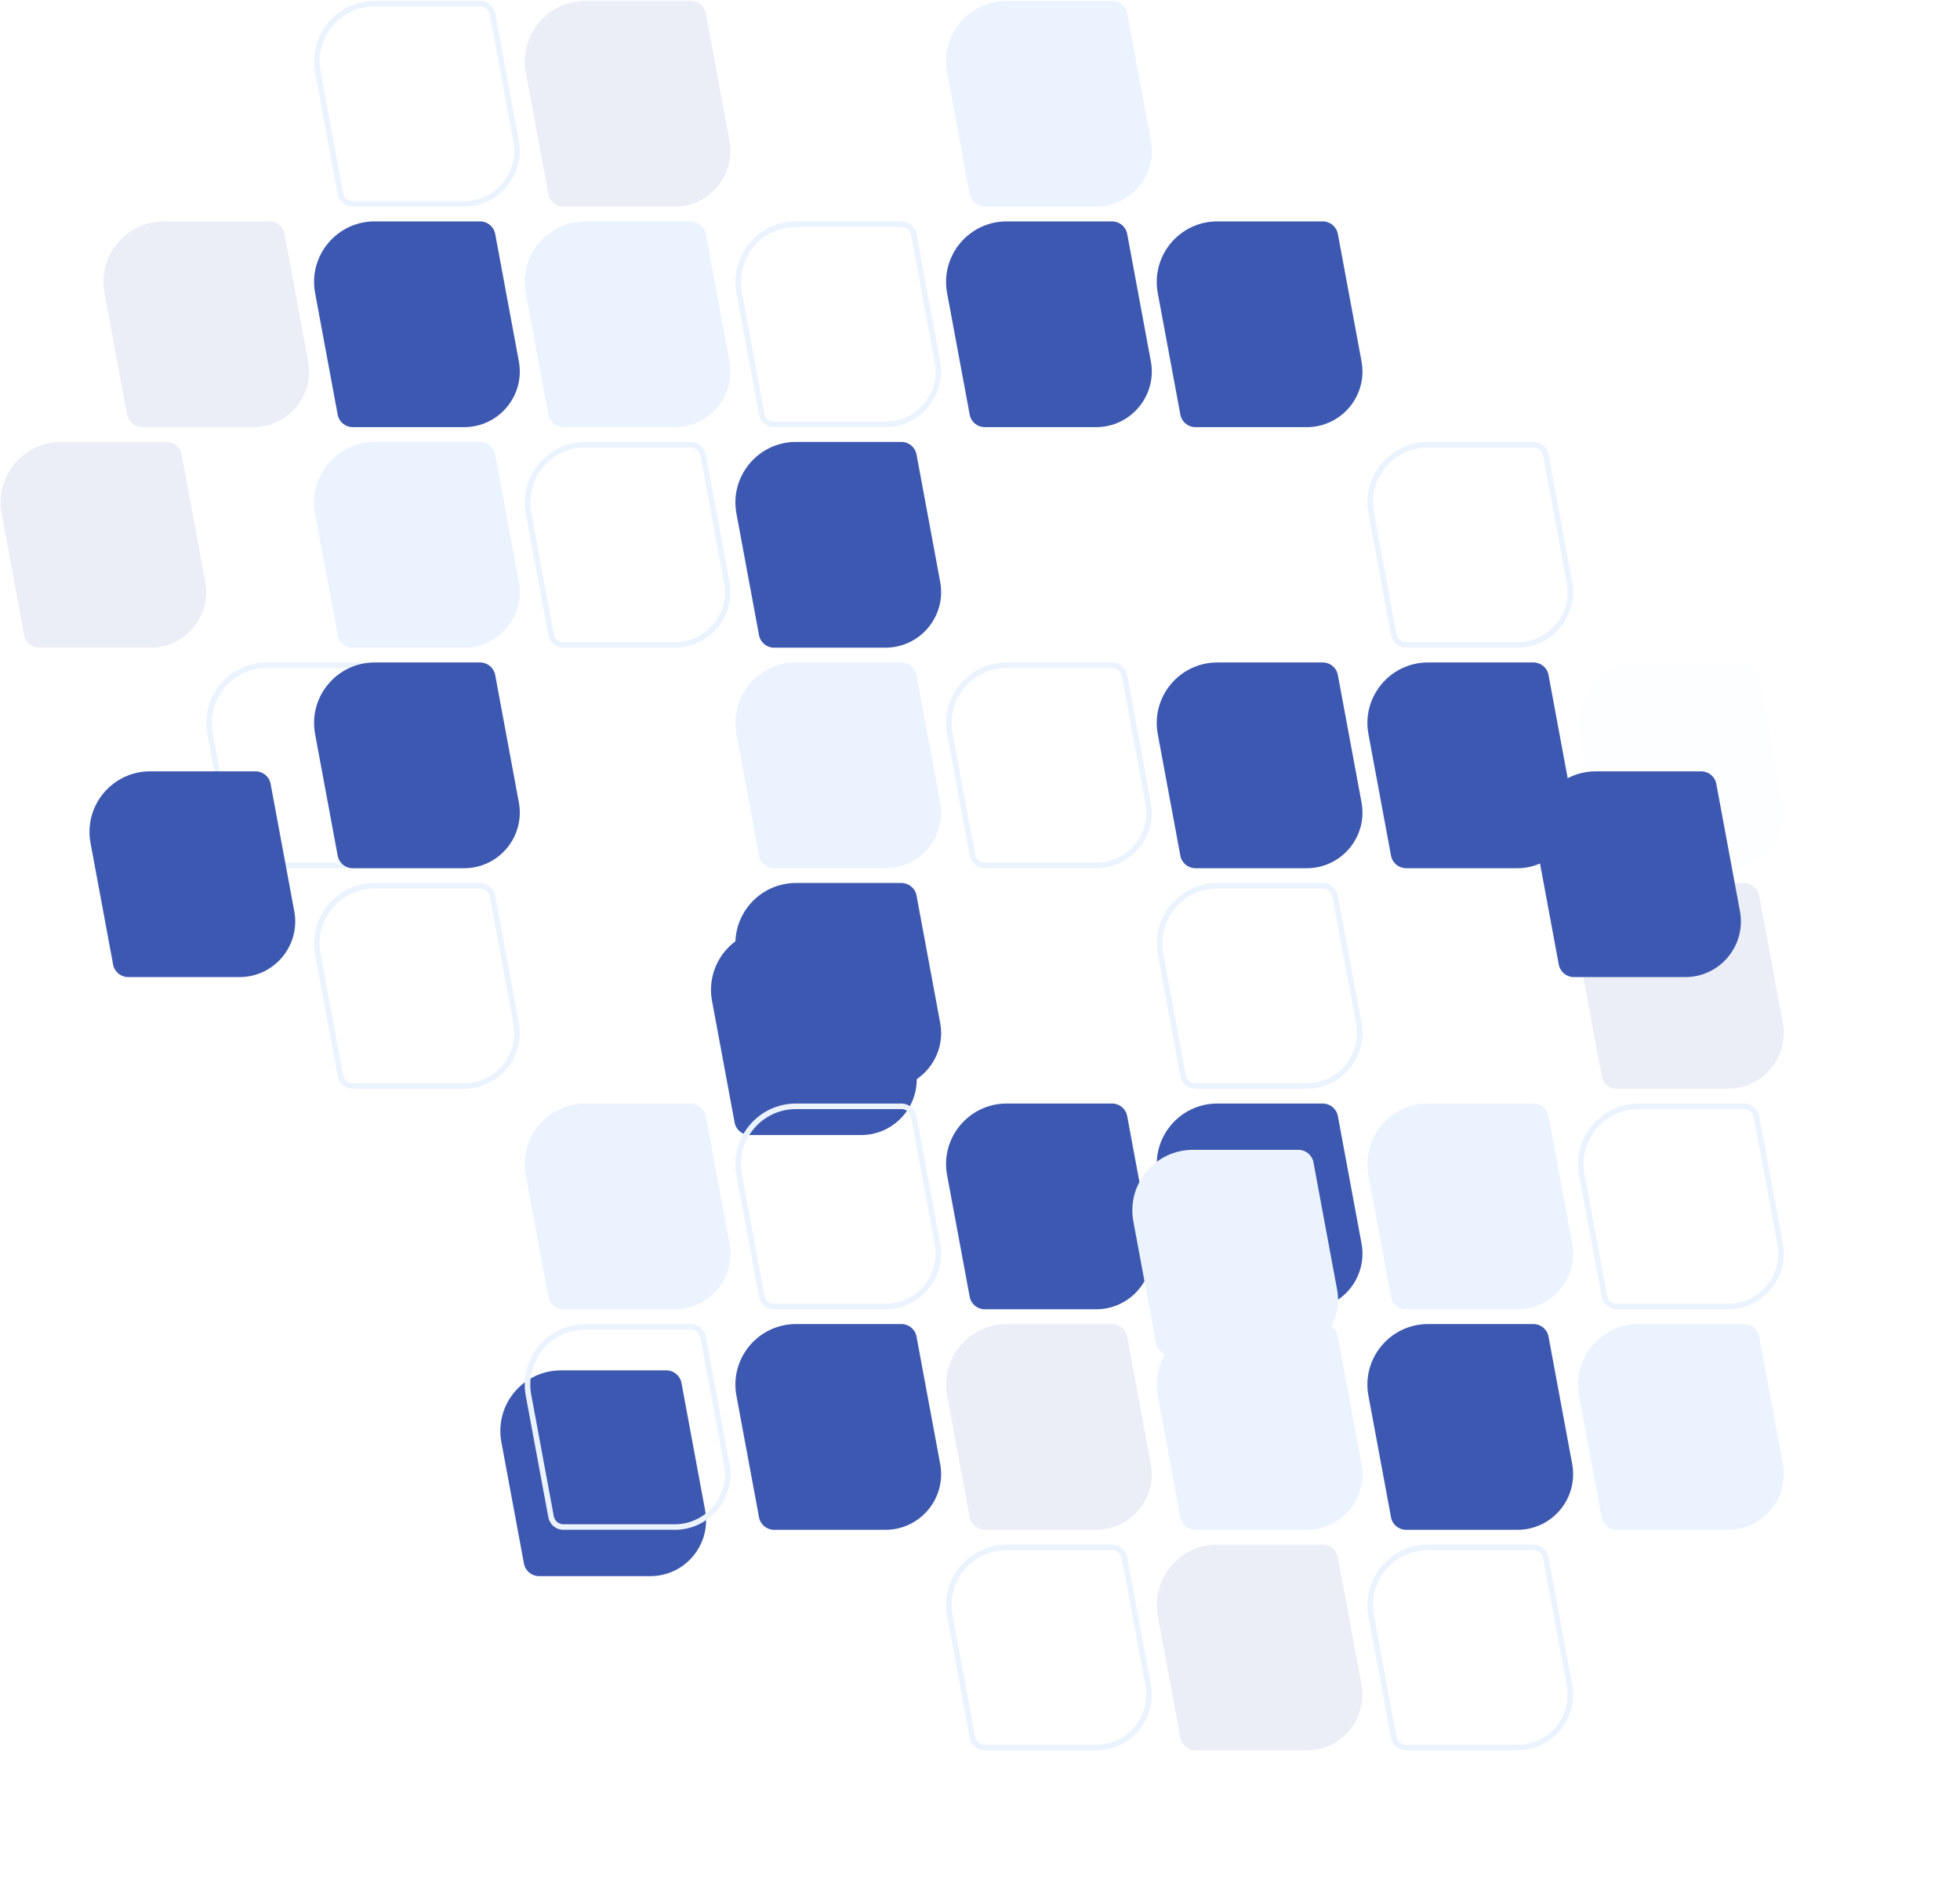 <svg width="705" height="677" viewBox="0 0 705 677" fill="none" xmlns="http://www.w3.org/2000/svg" xmlns:xlink="http://www.w3.org/1999/xlink">
<path opacity="0.1" fill-rule="evenodd" clip-rule="evenodd" d="M91.158 153.673H51.105C48.449 153.673 46.171 151.779 45.686 149.167L37.563 105.425C35.074 92.021 45.361 79.648 58.995 79.648H96.921C99.577 79.648 101.855 81.542 102.34 84.153L110.851 129.985C113.139 142.303 103.685 153.673 91.158 153.673Z" fill="#3D58B0"/>
<path d="M354.208 628.72H394.261C406.163 628.72 415.144 617.917 412.971 606.215L404.46 560.383C404.063 558.245 402.198 556.694 400.024 556.694H362.098C349.09 556.694 339.274 568.5 341.649 581.289L349.772 625.031C350.169 627.169 352.034 628.72 354.208 628.72Z" stroke="#EBF3FF" stroke-width="2"/>
<path fill-rule="evenodd" clip-rule="evenodd" d="M621.588 550.379H581.536C578.88 550.379 576.601 548.484 576.116 545.873L567.994 502.131C565.504 488.727 575.792 476.353 589.425 476.353H627.351C630.007 476.353 632.286 478.247 632.771 480.859L641.282 526.691C643.569 539.008 634.116 550.379 621.588 550.379Z" fill="#EBF3FF"/>
<path d="M581.536 470.038H621.588C633.49 470.038 642.472 459.235 640.299 447.533L631.788 401.7C631.391 399.563 629.526 398.012 627.351 398.012H589.425C576.417 398.012 566.602 409.818 568.977 422.607L577.1 466.349C577.496 468.487 579.362 470.038 581.536 470.038Z" stroke="#EBF3FF" stroke-width="2"/>
<path opacity="0.1" fill-rule="evenodd" clip-rule="evenodd" d="M470.037 629.72H429.985C427.328 629.72 425.05 627.825 424.565 625.214L416.442 581.472C413.953 568.068 424.241 555.694 437.874 555.694H475.8C478.456 555.694 480.735 557.589 481.22 560.2L489.731 606.032C492.018 618.349 482.564 629.72 470.037 629.72Z" fill="#3D58B0"/>
<path d="M126.881 73.332H166.933C178.836 73.332 187.817 62.529 185.644 50.827L177.133 4.995C176.736 2.857 174.871 1.307 172.697 1.307H134.77C121.763 1.307 111.947 13.113 114.322 25.902L122.445 69.644C122.842 71.781 124.707 73.332 126.881 73.332Z" stroke="#EBF3FF" stroke-width="2"/>
<path opacity="0.1" fill-rule="evenodd" clip-rule="evenodd" d="M621.588 391.697H581.536C578.88 391.697 576.601 389.802 576.116 387.191L567.994 343.449C565.504 330.045 575.792 317.671 589.425 317.671H627.351C630.007 317.671 632.286 319.565 632.771 322.177L641.282 368.009C643.569 380.326 634.116 391.697 621.588 391.697Z" fill="#3D58B0"/>
<path d="M505.76 628.72H545.812C557.714 628.72 566.696 617.917 564.523 606.215L556.012 560.383C555.615 558.245 553.75 556.694 551.575 556.694H513.649C500.641 556.694 490.826 568.5 493.201 581.289L501.324 625.031C501.721 627.169 503.586 628.72 505.76 628.72Z" stroke="#EBF3FF" stroke-width="2"/>
<path opacity="0.1" fill-rule="evenodd" clip-rule="evenodd" d="M54.156 233.014H14.104C11.447 233.014 9.169 231.12 8.684 228.509L0.561 184.766C-1.928 171.363 8.36 158.989 21.993 158.989H59.919C62.575 158.989 64.854 160.883 65.339 163.495L73.85 209.327C76.137 221.644 66.683 233.014 54.156 233.014Z" fill="#3D58B0"/>
<path fill-rule="evenodd" clip-rule="evenodd" d="M394.261 471.038H354.208C351.552 471.038 349.274 469.143 348.789 466.532L340.666 422.79C338.177 409.386 348.465 397.012 362.098 397.012H400.024C402.68 397.012 404.958 398.906 405.443 401.518L413.954 447.35C416.242 459.667 406.788 471.038 394.261 471.038Z" fill="#3D58B0"/>
<path fill-rule="evenodd" clip-rule="evenodd" d="M394.261 153.673H354.208C351.552 153.673 349.274 151.779 348.789 149.167L340.666 105.425C338.177 92.021 348.465 79.648 362.098 79.648H400.024C402.68 79.648 404.958 81.542 405.443 84.153L413.954 129.985C416.242 142.303 406.788 153.673 394.261 153.673Z" fill="#3D58B0"/>
<path fill-rule="evenodd" clip-rule="evenodd" d="M242.709 471.038H202.657C200.001 471.038 197.722 469.143 197.237 466.532L189.115 422.79C186.626 409.386 196.913 397.012 210.546 397.012H248.472C251.129 397.012 253.407 398.906 253.892 401.518L262.403 447.35C264.69 459.667 255.237 471.038 242.709 471.038Z" fill="#EBF3FF"/>
<path fill-rule="evenodd" clip-rule="evenodd" d="M242.709 153.673H202.657C200.001 153.673 197.722 151.779 197.237 149.167L189.115 105.425C186.626 92.021 196.913 79.648 210.546 79.648H248.472C251.129 79.648 253.407 81.542 253.892 84.153L262.403 129.985C264.69 142.303 255.237 153.673 242.709 153.673Z" fill="#EBF3FF"/>
<path fill-rule="evenodd" clip-rule="evenodd" d="M545.812 471.038H505.76C503.104 471.038 500.825 469.143 500.34 466.532L492.218 422.79C489.729 409.386 500.016 397.012 513.649 397.012H551.575C554.232 397.012 556.51 398.906 556.995 401.518L565.506 447.35C567.793 459.667 558.34 471.038 545.812 471.038Z" fill="#EBF3FF"/>
<g filter="url(#filter0_d_11630_194)">
<path fill-rule="evenodd" clip-rule="evenodd" d="M242.709 312.355H202.657C200.001 312.355 197.722 310.461 197.237 307.85L189.115 264.108C186.626 250.704 196.913 238.33 210.546 238.33H248.472C251.129 238.33 253.407 240.224 253.892 242.836L262.403 288.668C264.69 300.985 255.237 312.355 242.709 312.355Z" fill="#3D58B0"/>
</g>

<path fill-rule="evenodd" clip-rule="evenodd" d="M545.812 312.355H505.76C503.104 312.355 500.825 310.461 500.34 307.85L492.218 264.108C489.729 250.704 500.016 238.33 513.649 238.33H551.575C554.232 238.33 556.51 240.224 556.995 242.836L565.506 288.668C567.793 300.985 558.34 312.355 545.812 312.355Z" fill="#3D58B0"/>
<path d="M88.107 311.355H128.16C140.062 311.355 149.043 300.553 146.87 288.85L138.359 243.018C137.962 240.881 136.097 239.33 133.923 239.33H95.996C82.989 239.33 73.173 251.136 75.548 263.925L83.671 307.667C84.068 309.805 85.933 311.355 88.107 311.355Z" stroke="#EBF3FF" stroke-width="2"/>
<path d="M354.208 311.355H394.261C406.163 311.355 415.144 300.553 412.971 288.85L404.46 243.018C404.063 240.881 402.198 239.33 400.024 239.33H362.098C349.09 239.33 339.274 251.136 341.649 263.925L349.772 307.667C350.169 309.805 352.034 311.355 354.208 311.355Z" stroke="#EBF3FF" stroke-width="2"/>
<g filter="url(#filter1_d_11630_194)">
<path fill-rule="evenodd" clip-rule="evenodd" d="M166.933 471.038H126.881C124.225 471.038 121.947 469.143 121.462 466.532L113.339 422.79C110.85 409.386 121.137 397.012 134.77 397.012H172.697C175.353 397.012 177.631 398.906 178.116 401.518L186.627 447.35C188.914 459.667 179.461 471.038 166.933 471.038Z" fill="#3D58B0"/>
</g>
<path fill-rule="evenodd" clip-rule="evenodd" d="M166.933 153.673H126.881C124.225 153.673 121.947 151.779 121.462 149.167L113.339 105.425C110.85 92.021 121.137 79.648 134.77 79.648H172.697C175.353 79.648 177.631 81.542 178.116 84.153L186.627 129.985C188.914 142.303 179.461 153.673 166.933 153.673Z" fill="#3D58B0"/>
<path fill-rule="evenodd" clip-rule="evenodd" d="M470.037 471.038H429.985C427.328 471.038 425.05 469.143 424.565 466.532L416.442 422.79C413.953 409.386 424.241 397.012 437.874 397.012H475.8C478.456 397.012 480.735 398.906 481.22 401.518L489.731 447.35C492.018 459.667 482.564 471.038 470.037 471.038Z" fill="#3D58B0"/>
<path fill-rule="evenodd" clip-rule="evenodd" d="M470.037 153.673H429.985C427.328 153.673 425.05 151.779 424.565 149.167L416.442 105.425C413.953 92.021 424.241 79.648 437.874 79.648H475.8C478.456 79.648 480.735 81.542 481.22 84.153L489.731 129.985C492.018 142.303 482.564 153.673 470.037 153.673Z" fill="#3D58B0"/>
<path fill-rule="evenodd" clip-rule="evenodd" d="M318.485 312.355H278.433C275.776 312.355 273.498 310.461 273.013 307.85L264.89 264.108C262.401 250.704 272.689 238.33 286.322 238.33H324.248C326.904 238.33 329.183 240.224 329.668 242.836L338.179 288.668C340.466 300.985 331.012 312.355 318.485 312.355Z" fill="#EBF3FF"/>
<path opacity="0.1" fill-rule="evenodd" clip-rule="evenodd" d="M621.588 312.355H581.536C578.88 312.355 576.601 310.461 576.116 307.85L567.994 264.108C565.504 250.704 575.792 238.33 589.425 238.33H627.351C630.007 238.33 632.286 240.224 632.771 242.836L641.282 288.668C643.569 300.985 634.116 312.355 621.588 312.355Z" fill="#EBF3FF"/>
<path d="M278.433 470.038H318.485C330.387 470.038 339.368 459.235 337.195 447.533L328.684 401.7C328.287 399.563 326.422 398.012 324.248 398.012H286.322C273.314 398.012 263.499 409.818 265.873 422.607L273.996 466.349C274.393 468.487 276.258 470.038 278.433 470.038Z" stroke="#EBF3FF" stroke-width="2"/>
<path d="M278.433 152.673H318.485C330.387 152.673 339.368 141.87 337.195 130.168L328.684 84.336C328.287 82.198 326.422 80.648 324.248 80.648H286.322C273.314 80.648 263.499 92.454 265.873 105.243L273.996 148.985C274.393 151.122 276.258 152.673 278.433 152.673Z" stroke="#EBF3FF" stroke-width="2"/>
<path fill-rule="evenodd" clip-rule="evenodd" d="M166.933 312.355H126.881C124.225 312.355 121.947 310.461 121.462 307.85L113.339 264.108C110.85 250.704 121.137 238.33 134.77 238.33H172.697C175.353 238.33 177.631 240.224 178.116 242.836L186.627 288.668C188.914 300.985 179.461 312.355 166.933 312.355Z" fill="#3D58B0"/>
<path fill-rule="evenodd" clip-rule="evenodd" d="M470.037 312.355H429.985C427.328 312.355 425.05 310.461 424.565 307.85L416.442 264.108C413.953 250.704 424.241 238.33 437.874 238.33H475.8C478.456 238.33 480.735 240.224 481.22 242.836L489.731 288.668C492.018 300.985 482.564 312.355 470.037 312.355Z" fill="#3D58B0"/>
<path fill-rule="evenodd" clip-rule="evenodd" d="M318.485 550.379H278.433C275.776 550.379 273.498 548.484 273.013 545.873L264.89 502.131C262.401 488.727 272.689 476.353 286.322 476.353H324.248C326.904 476.353 329.183 478.247 329.668 480.859L338.179 526.691C340.466 539.008 331.012 550.379 318.485 550.379Z" fill="#3D58B0"/>
<path fill-rule="evenodd" clip-rule="evenodd" d="M318.485 233.014H278.433C275.776 233.014 273.498 231.12 273.013 228.509L264.89 184.766C262.401 171.363 272.689 158.989 286.322 158.989H324.248C326.904 158.989 329.183 160.883 329.668 163.495L338.179 209.327C340.466 221.644 331.012 233.014 318.485 233.014Z" fill="#3D58B0"/>
<path fill-rule="evenodd" clip-rule="evenodd" d="M545.812 550.379H505.76C503.104 550.379 500.825 548.484 500.34 545.873L492.218 502.131C489.729 488.727 500.016 476.353 513.649 476.353H551.575C554.232 476.353 556.51 478.247 556.995 480.859L565.506 526.691C567.793 539.008 558.34 550.379 545.812 550.379Z" fill="#3D58B0"/>
<path d="M126.881 390.697H166.933C178.836 390.697 187.817 379.894 185.644 368.192L177.133 322.359C176.736 320.222 174.871 318.671 172.697 318.671H134.77C121.763 318.671 111.947 330.477 114.322 343.266L122.445 387.008C122.842 389.146 124.707 390.697 126.881 390.697Z" stroke="#EBF3FF" stroke-width="2"/>
<path d="M429.985 390.697H470.037C481.939 390.697 490.92 379.894 488.747 368.192L480.236 322.359C479.839 320.222 477.974 318.671 475.8 318.671H437.874C424.866 318.671 415.051 330.477 417.425 343.266L425.548 387.008C425.945 389.146 427.81 390.697 429.985 390.697Z" stroke="#EBF3FF" stroke-width="2"/>
<path fill-rule="evenodd" clip-rule="evenodd" d="M318.485 391.697H278.433C275.776 391.697 273.498 389.802 273.013 387.191L264.89 343.449C262.401 330.045 272.689 317.671 286.322 317.671H324.248C326.904 317.671 329.183 319.565 329.668 322.177L338.179 368.009C340.466 380.326 331.012 391.697 318.485 391.697Z" fill="#3D58B0"/>
<path fill-rule="evenodd" clip-rule="evenodd" d="M461.489 582.077L154.25 582.077C135.276 582.077 119 568.546 115.535 549.89L57.509 237.411C39.728 141.658 113.218 53.265 210.607 53.265H502.66C521.634 53.265 537.91 66.796 541.375 85.452L602.174 412.862C618.514 500.851 550.982 582.077 461.489 582.077Z" fill="url(#pattern0_11630_194)"/>
<path fill-rule="evenodd" clip-rule="evenodd" d="M86.158 351.526H46.105C43.449 351.526 41.171 349.632 40.686 347.02L32.563 303.278C30.074 289.874 40.361 277.5 53.995 277.5H91.921C94.577 277.5 96.855 279.395 97.34 282.006L105.851 327.838C108.139 340.155 98.685 351.526 86.158 351.526Z" fill="#3D58B0"/>
<path fill-rule="evenodd" clip-rule="evenodd" d="M606.158 351.526H566.106C563.449 351.526 561.171 349.632 560.686 347.02L552.563 303.278C550.074 289.874 560.362 277.5 573.995 277.5H611.921C614.577 277.5 616.856 279.395 617.341 282.006L625.852 327.838C628.139 340.155 618.685 351.526 606.158 351.526Z" fill="#3D58B0"/>
<path d="M202.657 549.379H242.709C254.611 549.379 263.593 538.576 261.42 526.874L252.909 481.041C252.512 478.904 250.647 477.353 248.472 477.353H210.546C197.538 477.353 187.723 489.159 190.098 501.948L198.221 545.69C198.618 547.828 200.483 549.379 202.657 549.379Z" stroke="#EBF3FF" stroke-width="2"/>
<path d="M202.657 232.014H242.709C254.611 232.014 263.593 221.211 261.42 209.509L252.909 163.677C252.512 161.539 250.647 159.989 248.472 159.989H210.546C197.538 159.989 187.723 171.795 190.098 184.584L198.221 228.326C198.618 230.464 200.483 232.014 202.657 232.014Z" stroke="#EBF3FF" stroke-width="2"/>
<path d="M505.76 232.014H545.812C557.714 232.014 566.696 221.211 564.523 209.509L556.012 163.677C555.615 161.539 553.75 159.989 551.575 159.989H513.649C500.641 159.989 490.826 171.795 493.201 184.584L501.324 228.326C501.721 230.464 503.586 232.014 505.76 232.014Z" stroke="#EBF3FF" stroke-width="2"/>
<path fill-rule="evenodd" clip-rule="evenodd" d="M166.933 233.014H126.881C124.225 233.014 121.947 231.12 121.462 228.509L113.339 184.766C110.85 171.363 121.137 158.989 134.77 158.989H172.697C175.353 158.989 177.631 160.883 178.116 163.495L186.627 209.327C188.914 221.644 179.461 233.014 166.933 233.014Z" fill="#EBF3FF"/>
<path fill-rule="evenodd" clip-rule="evenodd" d="M470.037 550.379H429.985C427.328 550.379 425.05 548.484 424.565 545.873L416.442 502.131C413.953 488.727 424.241 476.353 437.874 476.353H475.8C478.456 476.353 480.735 478.247 481.22 480.859L489.731 526.691C492.018 539.008 482.564 550.379 470.037 550.379Z" fill="#EBF3FF"/>
<g filter="url(#filter2_d_11630_194)">
<path fill-rule="evenodd" clip-rule="evenodd" d="M394.261 391.697H354.208C351.552 391.697 349.274 389.802 348.789 387.191L340.666 343.449C338.177 330.045 348.465 317.671 362.098 317.671H400.024C402.68 317.671 404.958 319.565 405.443 322.177L413.954 368.009C416.242 380.326 406.788 391.697 394.261 391.697Z" fill="#EBF3FF"/>
</g>
<path fill-rule="evenodd" clip-rule="evenodd" d="M394.261 74.332L354.208 74.332C351.552 74.332 349.274 72.438 348.789 69.826L340.666 26.084C338.177 12.68 348.465 0.307 362.098 0.307H400.024C402.68 0.307 404.958 2.201 405.443 4.812L413.954 50.645C416.242 62.962 406.788 74.332 394.261 74.332Z" fill="#EBF3FF"/>
<path opacity="0.1" fill-rule="evenodd" clip-rule="evenodd" d="M242.709 74.332L202.657 74.332C200.001 74.332 197.722 72.438 197.237 69.826L189.115 26.084C186.626 12.68 196.913 0.307 210.546 0.307H248.472C251.129 0.307 253.407 2.201 253.892 4.812L262.403 50.645C264.69 62.962 255.237 74.332 242.709 74.332Z" fill="#3D58B0"/>
<path opacity="0.1" fill-rule="evenodd" clip-rule="evenodd" d="M394.261 550.379H354.208C351.552 550.379 349.274 548.484 348.789 545.873L340.666 502.131C338.177 488.727 348.465 476.353 362.098 476.353H400.024C402.68 476.353 404.958 478.247 405.443 480.859L413.954 526.691C416.242 539.008 406.788 550.379 394.261 550.379Z" fill="#3D58B0"/>
 
<defs>
<filter id="filter0_d_11630_194" x="188.742" y="238.33" width="145.004" height="174.025" filterUnits="userSpaceOnUse" color-interpolation-filters="sRGB">
<feFlood flood-opacity="0" result="BackgroundImageFix"/>
<feColorMatrix in="SourceAlpha" type="matrix" values="0 0 0 0 0 0 0 0 0 0 0 0 0 0 0 0 0 0 127 0" result="hardAlpha"/>
<feOffset dx="67" dy="96"/>
<feGaussianBlur stdDeviation="2"/>
<feComposite in2="hardAlpha" operator="out"/>
<feColorMatrix type="matrix" values="0 0 0 0 0 0 0 0 0 0 0 0 0 0 0 0 0 0 0.25 0"/>
<feBlend mode="normal" in2="BackgroundImageFix" result="effect1_dropShadow_11630_194"/>
<feBlend mode="normal" in="SourceGraphic" in2="effect1_dropShadow_11630_194" result="shape"/>
</filter>
<filter id="filter1_d_11630_194" x="112.966" y="397.012" width="145.004" height="174.025" filterUnits="userSpaceOnUse" color-interpolation-filters="sRGB">
<feFlood flood-opacity="0" result="BackgroundImageFix"/>
<feColorMatrix in="SourceAlpha" type="matrix" values="0 0 0 0 0 0 0 0 0 0 0 0 0 0 0 0 0 0 127 0" result="hardAlpha"/>
<feOffset dx="67" dy="96"/>
<feGaussianBlur stdDeviation="2"/>
<feComposite in2="hardAlpha" operator="out"/>
<feColorMatrix type="matrix" values="0 0 0 0 0 0 0 0 0 0 0 0 0 0 0 0 0 0 0.25 0"/>
<feBlend mode="normal" in2="BackgroundImageFix" result="effect1_dropShadow_11630_194"/>
<feBlend mode="normal" in="SourceGraphic" in2="effect1_dropShadow_11630_194" result="shape"/>
</filter>
<pattern id="pattern0_11630_194" patternContentUnits="objectBoundingBox" width="1" height="1">
<use xlink:href="#image0_11630_194" transform="matrix(-0.001 0 0 -0.001 1.135 1)"/>
</pattern>
<filter id="filter2_d_11630_194" x="340.293" y="317.671" width="145.004" height="174.025" filterUnits="userSpaceOnUse" color-interpolation-filters="sRGB">
<feFlood flood-opacity="0" result="BackgroundImageFix"/>
<feColorMatrix in="SourceAlpha" type="matrix" values="0 0 0 0 0 0 0 0 0 0 0 0 0 0 0 0 0 0 127 0" result="hardAlpha"/>
<feOffset dx="67" dy="96"/>
<feGaussianBlur stdDeviation="2"/>
<feComposite in2="hardAlpha" operator="out"/>
<feColorMatrix type="matrix" values="0 0 0 0 0 0 0 0 0 0 0 0 0 0 0 0 0 0 0.25 0"/>
<feBlend mode="normal" in2="BackgroundImageFix" result="effect1_dropShadow_11630_194"/>
<feBlend mode="normal" in="SourceGraphic" in2="effect1_dropShadow_11630_194" result="shape"/>
</filter>

</defs>
</svg>
